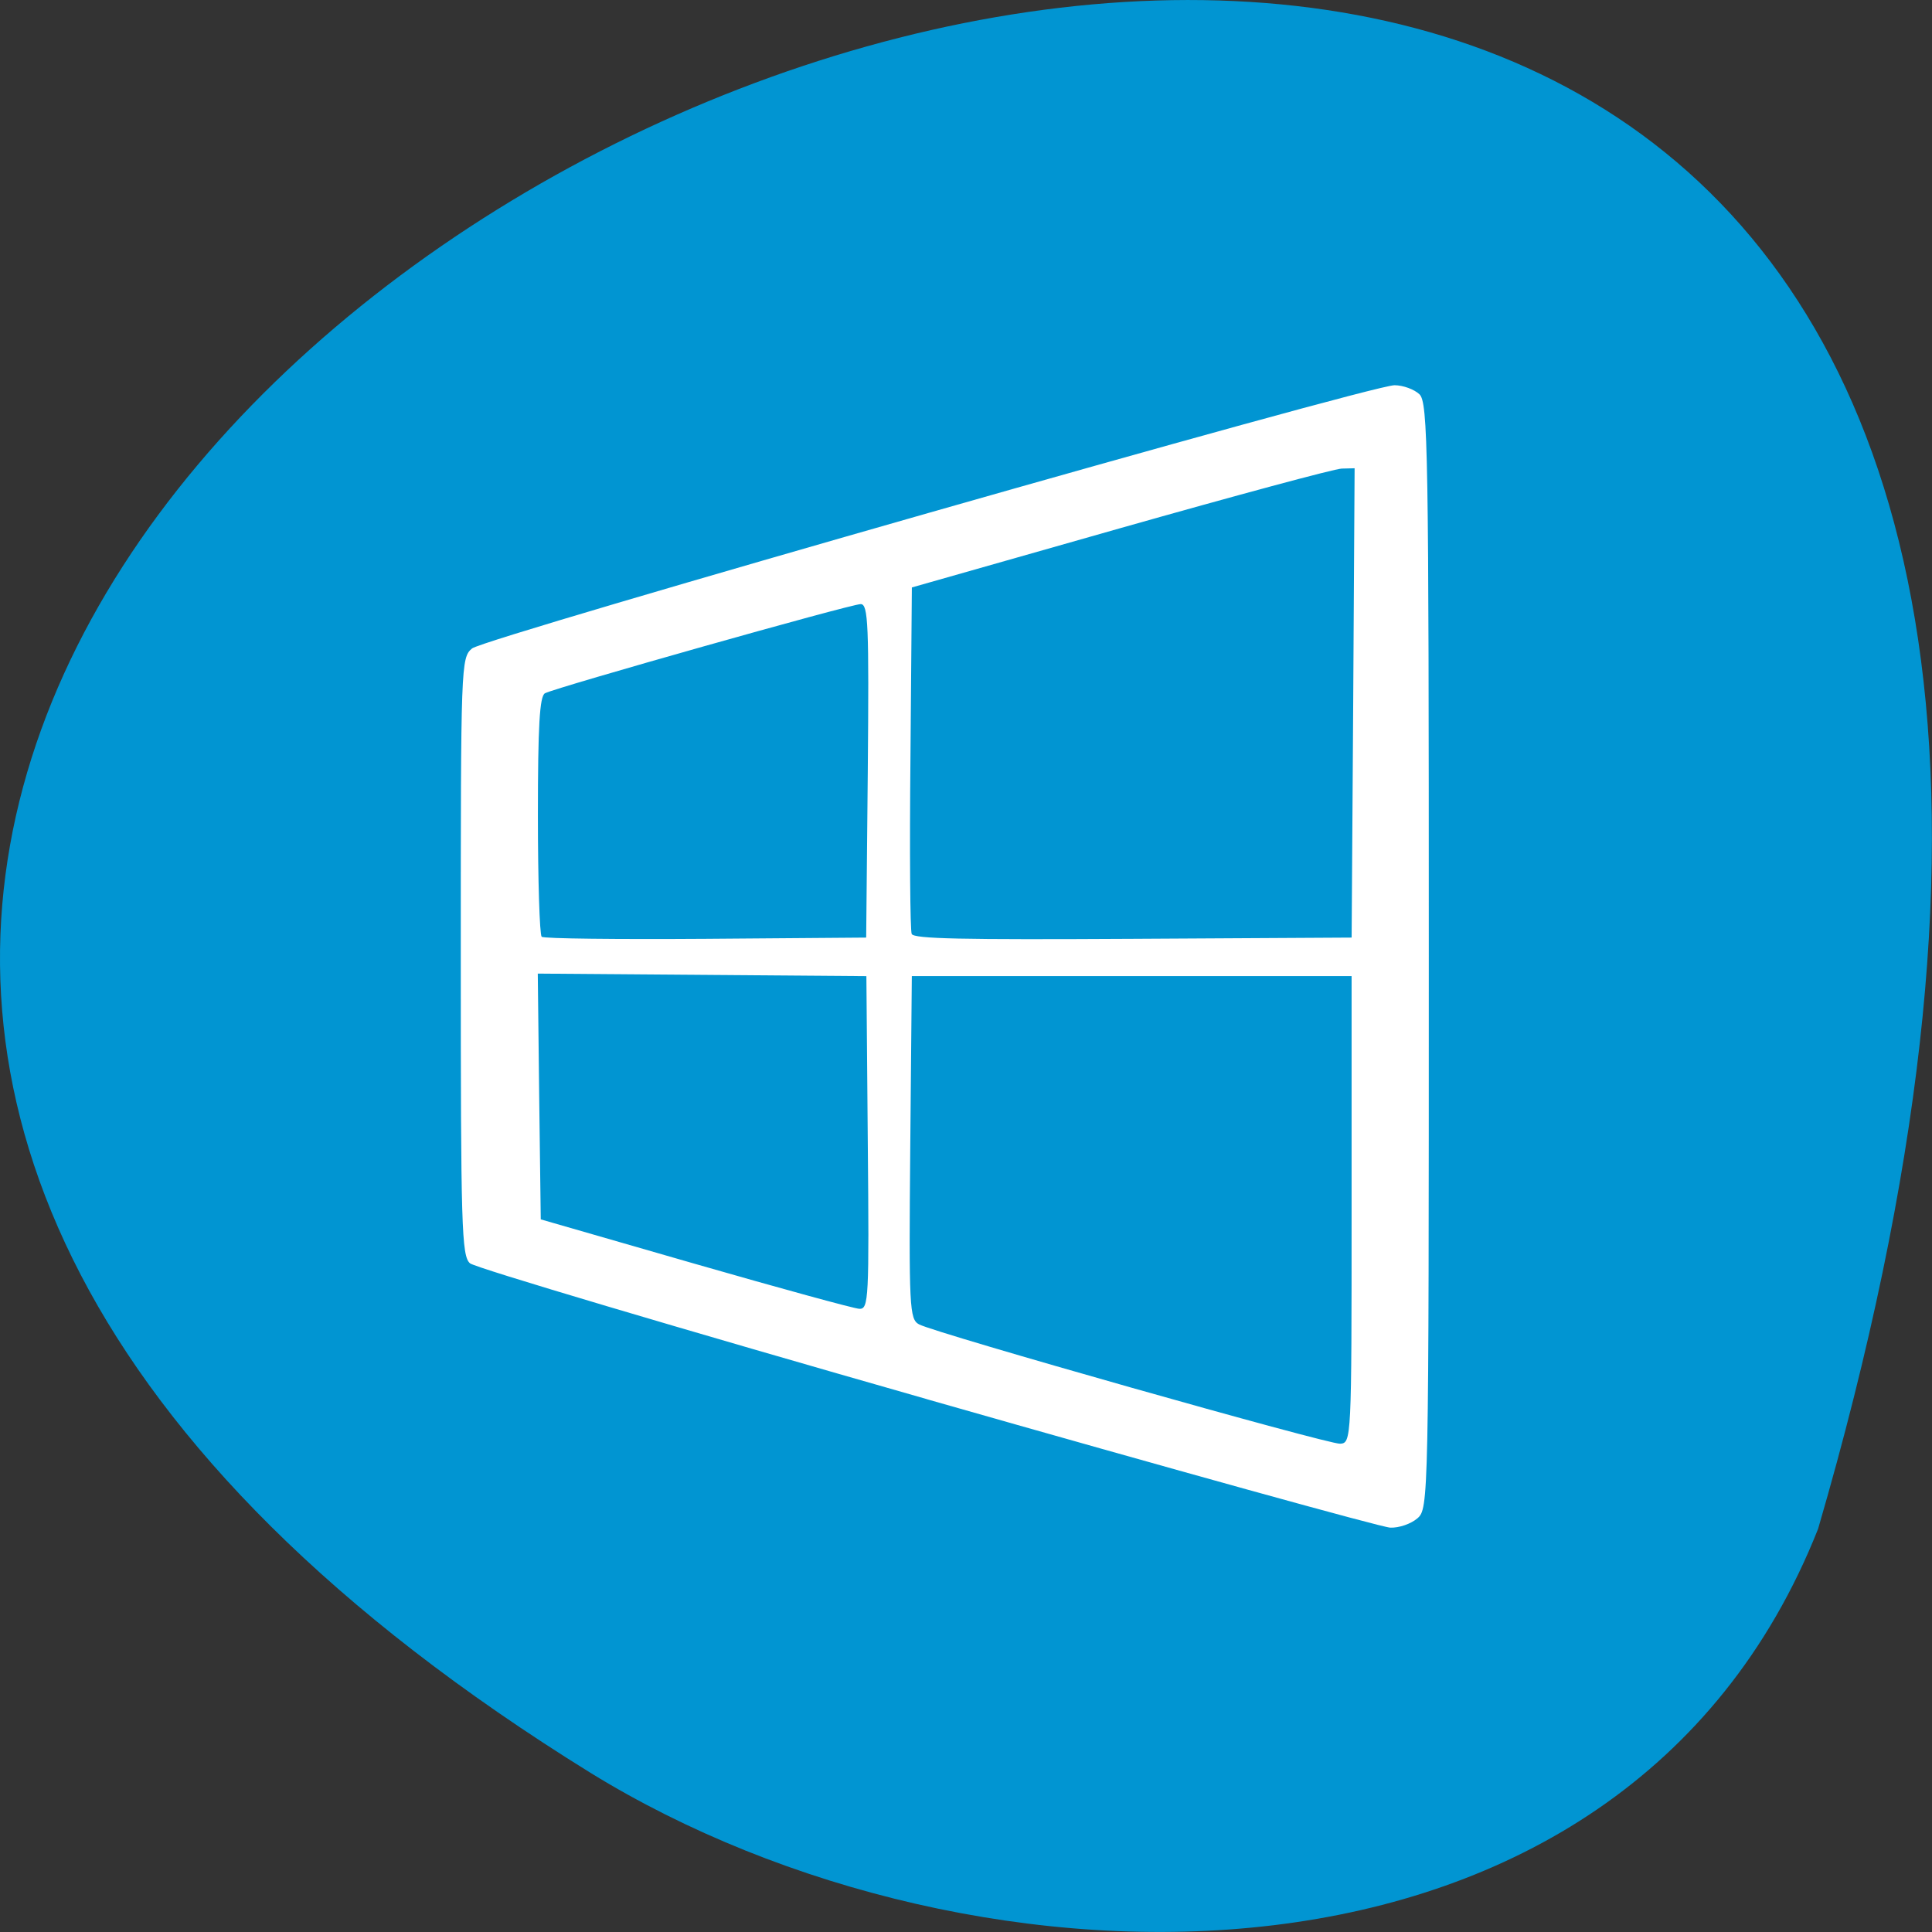 <svg xmlns="http://www.w3.org/2000/svg" viewBox="0 0 48 48"><rect x="0" y="0" width="48" height="48" fill="#333333" stroke="none"/><path d="m 45.17 37.984 c 20.852 -71.5 -82.17 -25.922 -30.492 6.066 c 9.496 5.848 25.613 6.254 30.492 -6.066" fill="#0195d2"/><path d="m 23.03 34.762 c -6.117 -1.746 -11.227 -3.266 -11.352 -3.375 c -0.211 -0.176 -0.23 -0.914 -0.23 -7.621 c 0 -7.262 0.004 -7.426 0.281 -7.656 c 0.324 -0.266 22.305 -6.539 22.918 -6.539 c 0.211 0 0.488 0.102 0.617 0.223 c 0.215 0.203 0.234 1.344 0.234 13.953 c 0 13.574 -0.004 13.738 -0.285 13.977 c -0.16 0.137 -0.453 0.238 -0.672 0.23 c -0.215 -0.008 -5.395 -1.445 -11.512 -3.191 m 10.551 -4.711 v -5.801 h -10.926 l -0.039 4.258 c -0.035 3.992 -0.02 4.266 0.219 4.395 c 0.422 0.223 10.156 2.98 10.461 2.965 c 0.281 -0.016 0.285 -0.102 0.285 -5.816 m -12.02 -1.66 l -0.035 -4.141 l -8.164 -0.063 l 0.035 3.051 l 0.039 3.055 l 3.832 1.105 c 2.105 0.605 3.941 1.109 4.082 1.117 c 0.234 0.012 0.246 -0.238 0.211 -4.125 m 0 -9.246 c 0.031 -3.625 0.012 -4.137 -0.176 -4.137 c -0.246 0 -7.57 2.07 -7.844 2.215 c -0.133 0.07 -0.176 0.813 -0.176 3.03 c 0 1.613 0.043 2.973 0.094 3.02 c 0.055 0.047 1.891 0.066 4.082 0.051 l 3.98 -0.031 m 12.1 -5.832 l 0.035 -5.828 l -0.32 0.008 c -0.176 0.004 -2.648 0.672 -5.5 1.48 l -5.18 1.473 l -0.035 4.23 c -0.023 2.324 -0.008 4.293 0.031 4.379 c 0.055 0.121 1.219 0.145 5.5 0.121 l 5.43 -0.031 l 0.039 -5.828" fill="#fff"/></svg>